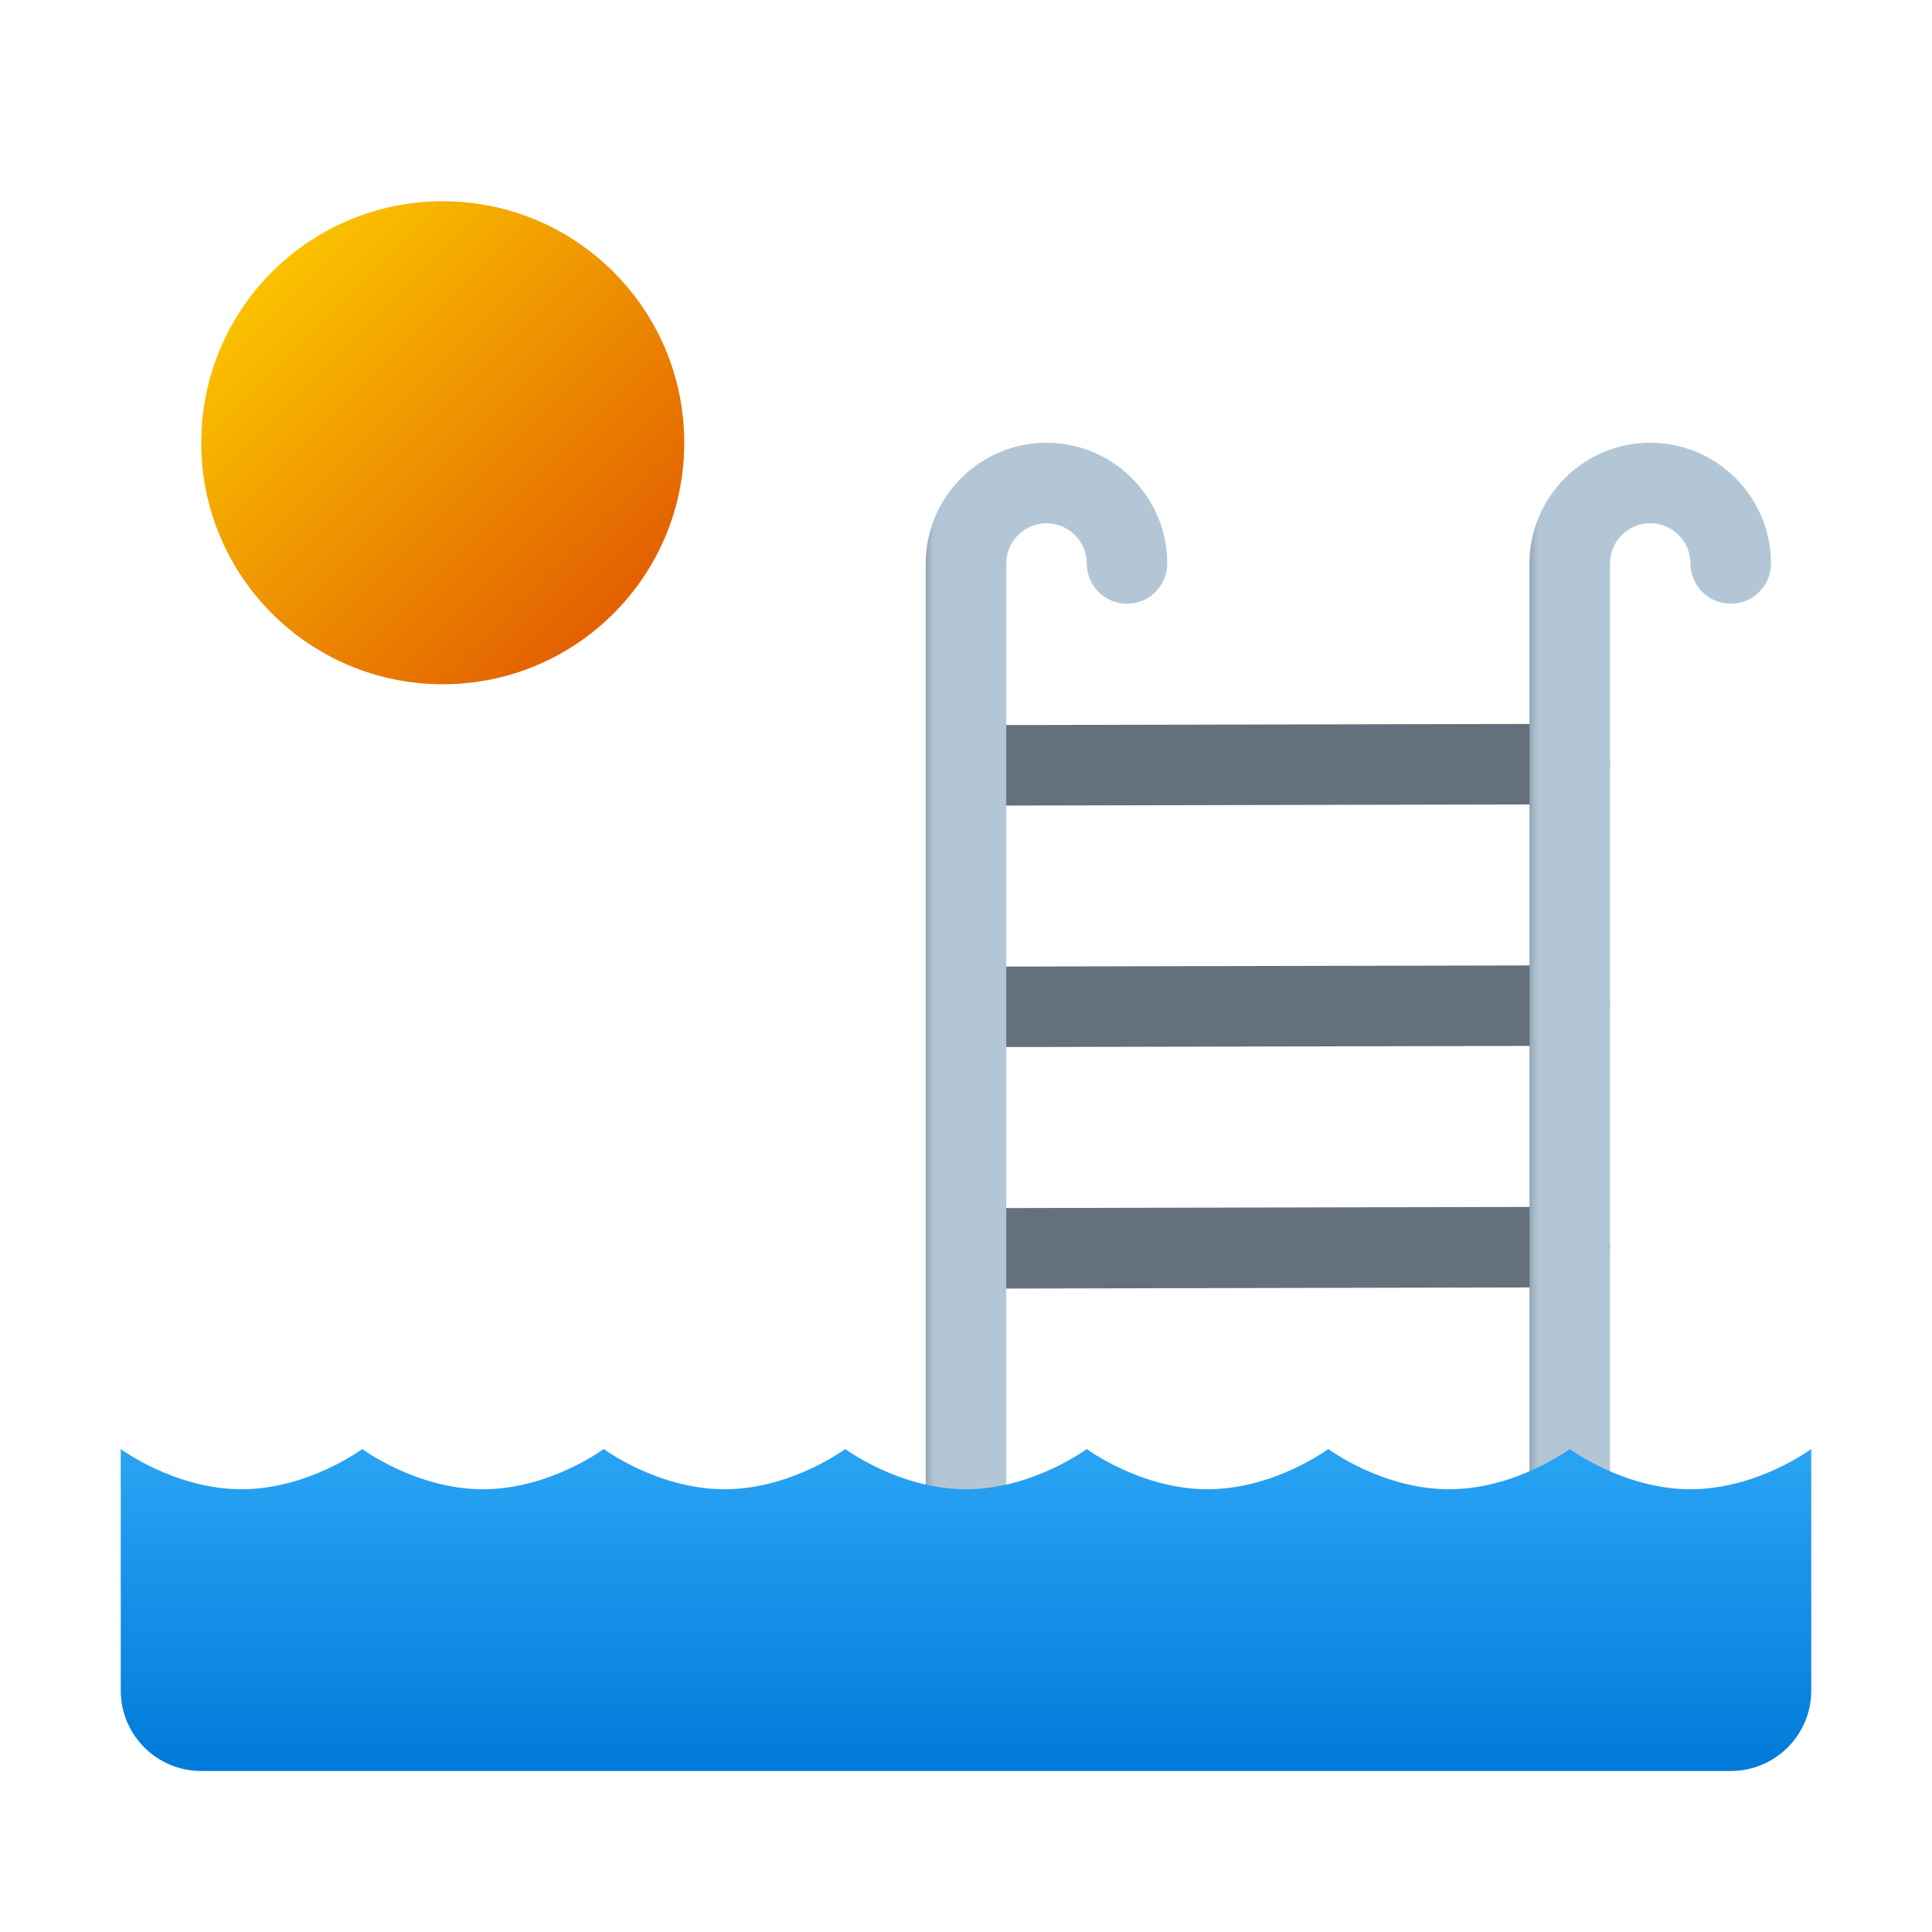 <svg xmlns="http://www.w3.org/2000/svg" viewBox="0 0 48 48" width="50px" height="50px"><path fill="#64717c" d="M24,20.016c-0.552,0-0.999-0.446-1-0.998c-0.001-0.552,0.445-1.001,0.998-1.002l15-0.032	c0.001,0,0.001,0,0.002,0c0.552,0,0.999,0.446,1,0.998c0.001,0.552-0.445,1.001-0.998,1.002l-15,0.032	C24.001,20.016,24.001,20.016,24,20.016z"/><path fill="#64717c" d="M24,26.016c-0.552,0-0.999-0.446-1-0.998c-0.001-0.552,0.445-1.001,0.998-1.002l15-0.032	c0.001,0,0.001,0,0.002,0c0.552,0,0.999,0.446,1,0.998c0.001,0.552-0.445,1.001-0.998,1.002l-15,0.032	C24.001,26.016,24.001,26.016,24,26.016z"/><path fill="#64717c" d="M24,32.016c-0.552,0-0.999-0.446-1-0.998c-0.001-0.552,0.445-1.001,0.998-1.002l15-0.032	c0.001,0,0.001,0,0.002,0c0.552,0,0.999,0.446,1,0.998c0.001,0.552-0.445,1.001-0.998,1.002l-15,0.032	C24.001,32.016,24.001,32.016,24,32.016z"/><linearGradient id="lSt364~xnFqUalJ66pXiAa" x1="38" x2="44" y1="26.5" y2="26.5" gradientUnits="userSpaceOnUse"><stop offset="0" stop-color="#92a3b0"/><stop offset=".015" stop-color="#a3b5c4"/><stop offset=".032" stop-color="#aec2d1"/><stop offset=".046" stop-color="#b2c6d6"/></linearGradient><path fill="url(#lSt364~xnFqUalJ66pXiAa)" d="M39,42c-0.553,0-1-0.448-1-1V14c0-1.654,1.346-3,3-3s3,1.346,3,3c0,0.552-0.447,1-1,1	s-1-0.448-1-1c0-0.551-0.448-1-1-1s-1,0.449-1,1v27C40,41.552,39.553,42,39,42z"/><linearGradient id="lSt364~xnFqUalJ66pXiAb" x1="23" x2="29" y1="26.5" y2="26.5" gradientUnits="userSpaceOnUse"><stop offset="0" stop-color="#92a3b0"/><stop offset=".015" stop-color="#a3b5c4"/><stop offset=".032" stop-color="#aec2d1"/><stop offset=".046" stop-color="#b2c6d6"/></linearGradient><path fill="url(#lSt364~xnFqUalJ66pXiAb)" d="M24,42c-0.553,0-1-0.448-1-1V14c0-1.654,1.346-3,3-3s3,1.346,3,3c0,0.552-0.447,1-1,1	s-1-0.448-1-1c0-0.551-0.448-1-1-1s-1,0.449-1,1v27C25,41.552,24.553,42,24,42z"/><linearGradient id="lSt364~xnFqUalJ66pXiAc" x1="24" x2="24" y1="35.961" y2="43.995" gradientUnits="userSpaceOnUse"><stop offset="0" stop-color="#2aa4f4"/><stop offset="1" stop-color="#007ad9"/></linearGradient><path fill="url(#lSt364~xnFqUalJ66pXiAc)" d="M42,37c-1.657,0-3-1-3-1s-1.343,1-3,1s-3-1-3-1s-1.343,1-3,1s-3-1-3-1s-1.343,1-3,1s-3-1-3-1	s-1.343,1-3,1s-3-1-3-1s-1.343,1-3,1s-3-1-3-1s-1.343,1-3,1s-3-1-3-1v6c0,1.105,0.895,2,2,2h38c1.105,0,2-0.895,2-2v-6	C45,36,43.657,37,42,37z"/><linearGradient id="lSt364~xnFqUalJ66pXiAd" x1="5.385" x2="15.234" y1="5.385" y2="15.234" gradientUnits="userSpaceOnUse"><stop offset="0" stop-color="#fed100"/><stop offset="1" stop-color="#e36001"/></linearGradient><path fill="url(#lSt364~xnFqUalJ66pXiAd)" d="M11,5c-3.314,0-6,2.686-6,6s2.686,6,6,6s6-2.686,6-6S14.314,5,11,5z"/></svg>